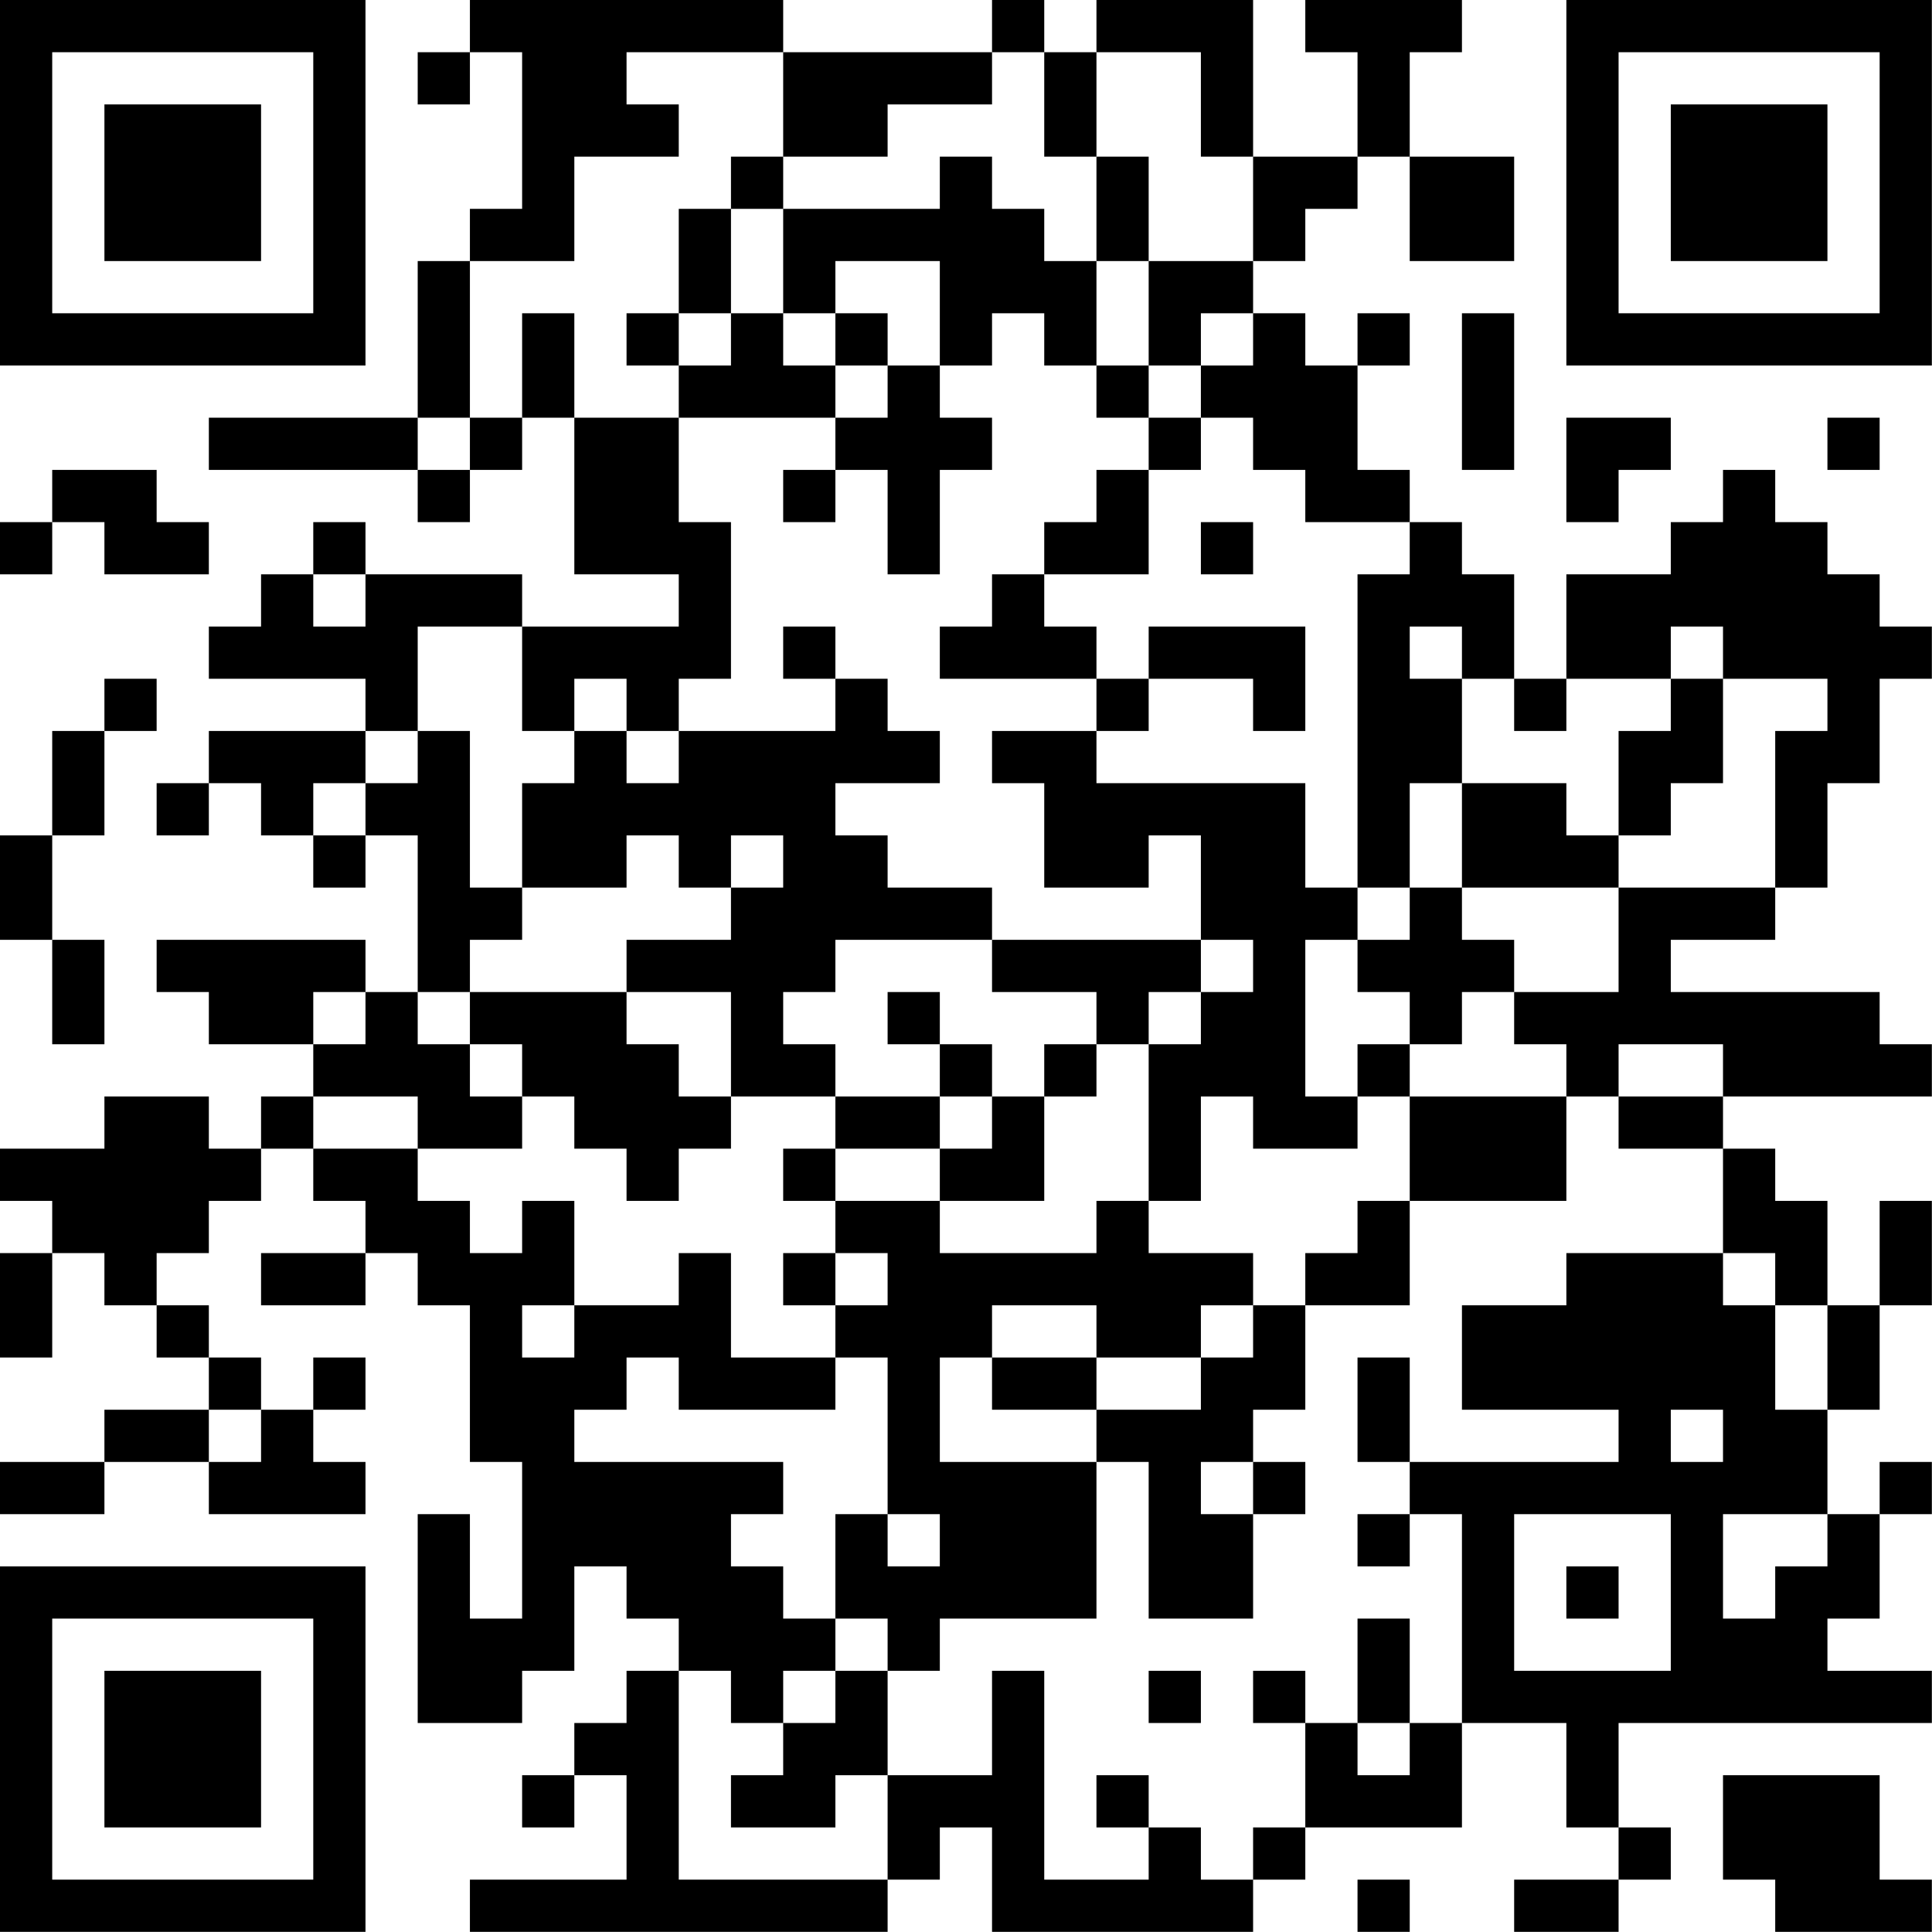 <?xml version="1.0" encoding="UTF-8"?>
<svg xmlns="http://www.w3.org/2000/svg" version="1.1" width="200" height="200" viewBox="0 0 200 200"><rect x="0" y="0" width="200" height="200" fill="#ffffff"/><g transform="scale(5.405)"><g transform="translate(0,0)"><path fill-rule="evenodd" d="M9 0L9 1L8 1L8 2L9 2L9 1L10 1L10 4L9 4L9 5L8 5L8 8L4 8L4 9L8 9L8 10L9 10L9 9L10 9L10 8L11 8L11 11L13 11L13 12L10 12L10 11L7 11L7 10L6 10L6 11L5 11L5 12L4 12L4 13L7 13L7 14L4 14L4 15L3 15L3 16L4 16L4 15L5 15L5 16L6 16L6 17L7 17L7 16L8 16L8 19L7 19L7 18L3 18L3 19L4 19L4 20L6 20L6 21L5 21L5 22L4 22L4 21L2 21L2 22L0 22L0 23L1 23L1 24L0 24L0 26L1 26L1 24L2 24L2 25L3 25L3 26L4 26L4 27L2 27L2 28L0 28L0 29L2 29L2 28L4 28L4 29L7 29L7 28L6 28L6 27L7 27L7 26L6 26L6 27L5 27L5 26L4 26L4 25L3 25L3 24L4 24L4 23L5 23L5 22L6 22L6 23L7 23L7 24L5 24L5 25L7 25L7 24L8 24L8 25L9 25L9 28L10 28L10 31L9 31L9 29L8 29L8 33L10 33L10 32L11 32L11 30L12 30L12 31L13 31L13 32L12 32L12 33L11 33L11 34L10 34L10 35L11 35L11 34L12 34L12 36L9 36L9 37L17 37L17 36L18 36L18 35L19 35L19 37L24 37L24 36L25 36L25 35L28 35L28 33L30 33L30 35L31 35L31 36L29 36L29 37L31 37L31 36L32 36L32 35L31 35L31 33L37 33L37 32L35 32L35 31L36 31L36 29L37 29L37 28L36 28L36 29L35 29L35 27L36 27L36 25L37 25L37 23L36 23L36 25L35 25L35 23L34 23L34 22L33 22L33 21L37 21L37 20L36 20L36 19L32 19L32 18L34 18L34 17L35 17L35 15L36 15L36 13L37 13L37 12L36 12L36 11L35 11L35 10L34 10L34 9L33 9L33 10L32 10L32 11L30 11L30 13L29 13L29 11L28 11L28 10L27 10L27 9L26 9L26 7L27 7L27 6L26 6L26 7L25 7L25 6L24 6L24 5L25 5L25 4L26 4L26 3L27 3L27 5L29 5L29 3L27 3L27 1L28 1L28 0L25 0L25 1L26 1L26 3L24 3L24 0L21 0L21 1L20 1L20 0L19 0L19 1L15 1L15 0ZM12 1L12 2L13 2L13 3L11 3L11 5L9 5L9 8L8 8L8 9L9 9L9 8L10 8L10 6L11 6L11 8L13 8L13 10L14 10L14 13L13 13L13 14L12 14L12 13L11 13L11 14L10 14L10 12L8 12L8 14L7 14L7 15L6 15L6 16L7 16L7 15L8 15L8 14L9 14L9 17L10 17L10 18L9 18L9 19L8 19L8 20L9 20L9 21L10 21L10 22L8 22L8 21L6 21L6 22L8 22L8 23L9 23L9 24L10 24L10 23L11 23L11 25L10 25L10 26L11 26L11 25L13 25L13 24L14 24L14 26L16 26L16 27L13 27L13 26L12 26L12 27L11 27L11 28L15 28L15 29L14 29L14 30L15 30L15 31L16 31L16 32L15 32L15 33L14 33L14 32L13 32L13 36L17 36L17 34L19 34L19 32L20 32L20 36L22 36L22 35L23 35L23 36L24 36L24 35L25 35L25 33L26 33L26 34L27 34L27 33L28 33L28 29L27 29L27 28L31 28L31 27L28 27L28 25L30 25L30 24L33 24L33 25L34 25L34 27L35 27L35 25L34 25L34 24L33 24L33 22L31 22L31 21L33 21L33 20L31 20L31 21L30 21L30 20L29 20L29 19L31 19L31 17L34 17L34 14L35 14L35 13L33 13L33 12L32 12L32 13L30 13L30 14L29 14L29 13L28 13L28 12L27 12L27 13L28 13L28 15L27 15L27 17L26 17L26 11L27 11L27 10L25 10L25 9L24 9L24 8L23 8L23 7L24 7L24 6L23 6L23 7L22 7L22 5L24 5L24 3L23 3L23 1L21 1L21 3L20 3L20 1L19 1L19 2L17 2L17 3L15 3L15 1ZM14 3L14 4L13 4L13 6L12 6L12 7L13 7L13 8L16 8L16 9L15 9L15 10L16 10L16 9L17 9L17 11L18 11L18 9L19 9L19 8L18 8L18 7L19 7L19 6L20 6L20 7L21 7L21 8L22 8L22 9L21 9L21 10L20 10L20 11L19 11L19 12L18 12L18 13L21 13L21 14L19 14L19 15L20 15L20 17L22 17L22 16L23 16L23 18L19 18L19 17L17 17L17 16L16 16L16 15L18 15L18 14L17 14L17 13L16 13L16 12L15 12L15 13L16 13L16 14L13 14L13 15L12 15L12 14L11 14L11 15L10 15L10 17L12 17L12 16L13 16L13 17L14 17L14 18L12 18L12 19L9 19L9 20L10 20L10 21L11 21L11 22L12 22L12 23L13 23L13 22L14 22L14 21L16 21L16 22L15 22L15 23L16 23L16 24L15 24L15 25L16 25L16 26L17 26L17 29L16 29L16 31L17 31L17 32L16 32L16 33L15 33L15 34L14 34L14 35L16 35L16 34L17 34L17 32L18 32L18 31L21 31L21 28L22 28L22 31L24 31L24 29L25 29L25 28L24 28L24 27L25 27L25 25L27 25L27 23L30 23L30 21L27 21L27 20L28 20L28 19L29 19L29 18L28 18L28 17L31 17L31 16L32 16L32 15L33 15L33 13L32 13L32 14L31 14L31 16L30 16L30 15L28 15L28 17L27 17L27 18L26 18L26 17L25 17L25 15L21 15L21 14L22 14L22 13L24 13L24 14L25 14L25 12L22 12L22 13L21 13L21 12L20 12L20 11L22 11L22 9L23 9L23 8L22 8L22 7L21 7L21 5L22 5L22 3L21 3L21 5L20 5L20 4L19 4L19 3L18 3L18 4L15 4L15 3ZM14 4L14 6L13 6L13 7L14 7L14 6L15 6L15 7L16 7L16 8L17 8L17 7L18 7L18 5L16 5L16 6L15 6L15 4ZM16 6L16 7L17 7L17 6ZM28 6L28 9L29 9L29 6ZM30 8L30 10L31 10L31 9L32 9L32 8ZM35 8L35 9L36 9L36 8ZM1 9L1 10L0 10L0 11L1 11L1 10L2 10L2 11L4 11L4 10L3 10L3 9ZM23 10L23 11L24 11L24 10ZM6 11L6 12L7 12L7 11ZM2 13L2 14L1 14L1 16L0 16L0 18L1 18L1 20L2 20L2 18L1 18L1 16L2 16L2 14L3 14L3 13ZM14 16L14 17L15 17L15 16ZM16 18L16 19L15 19L15 20L16 20L16 21L18 21L18 22L16 22L16 23L18 23L18 24L21 24L21 23L22 23L22 24L24 24L24 25L23 25L23 26L21 26L21 25L19 25L19 26L18 26L18 28L21 28L21 27L23 27L23 26L24 26L24 25L25 25L25 24L26 24L26 23L27 23L27 21L26 21L26 20L27 20L27 19L26 19L26 18L25 18L25 21L26 21L26 22L24 22L24 21L23 21L23 23L22 23L22 20L23 20L23 19L24 19L24 18L23 18L23 19L22 19L22 20L21 20L21 19L19 19L19 18ZM6 19L6 20L7 20L7 19ZM12 19L12 20L13 20L13 21L14 21L14 19ZM17 19L17 20L18 20L18 21L19 21L19 22L18 22L18 23L20 23L20 21L21 21L21 20L20 20L20 21L19 21L19 20L18 20L18 19ZM16 24L16 25L17 25L17 24ZM19 26L19 27L21 27L21 26ZM26 26L26 28L27 28L27 26ZM4 27L4 28L5 28L5 27ZM32 27L32 28L33 28L33 27ZM23 28L23 29L24 29L24 28ZM17 29L17 30L18 30L18 29ZM26 29L26 30L27 30L27 29ZM29 29L29 32L32 32L32 29ZM33 29L33 31L34 31L34 30L35 30L35 29ZM30 30L30 31L31 31L31 30ZM26 31L26 33L27 33L27 31ZM22 32L22 33L23 33L23 32ZM24 32L24 33L25 33L25 32ZM21 34L21 35L22 35L22 34ZM33 34L33 36L34 36L34 37L37 37L37 36L36 36L36 34ZM26 36L26 37L27 37L27 36ZM0 0L0 7L7 7L7 0ZM1 1L1 6L6 6L6 1ZM2 2L2 5L5 5L5 2ZM30 0L30 7L37 7L37 0ZM31 1L31 6L36 6L36 1ZM32 2L32 5L35 5L35 2ZM0 30L0 37L7 37L7 30ZM1 31L1 36L6 36L6 31ZM2 32L2 35L5 35L5 32Z" fill="#000000"/></g></g></svg>
